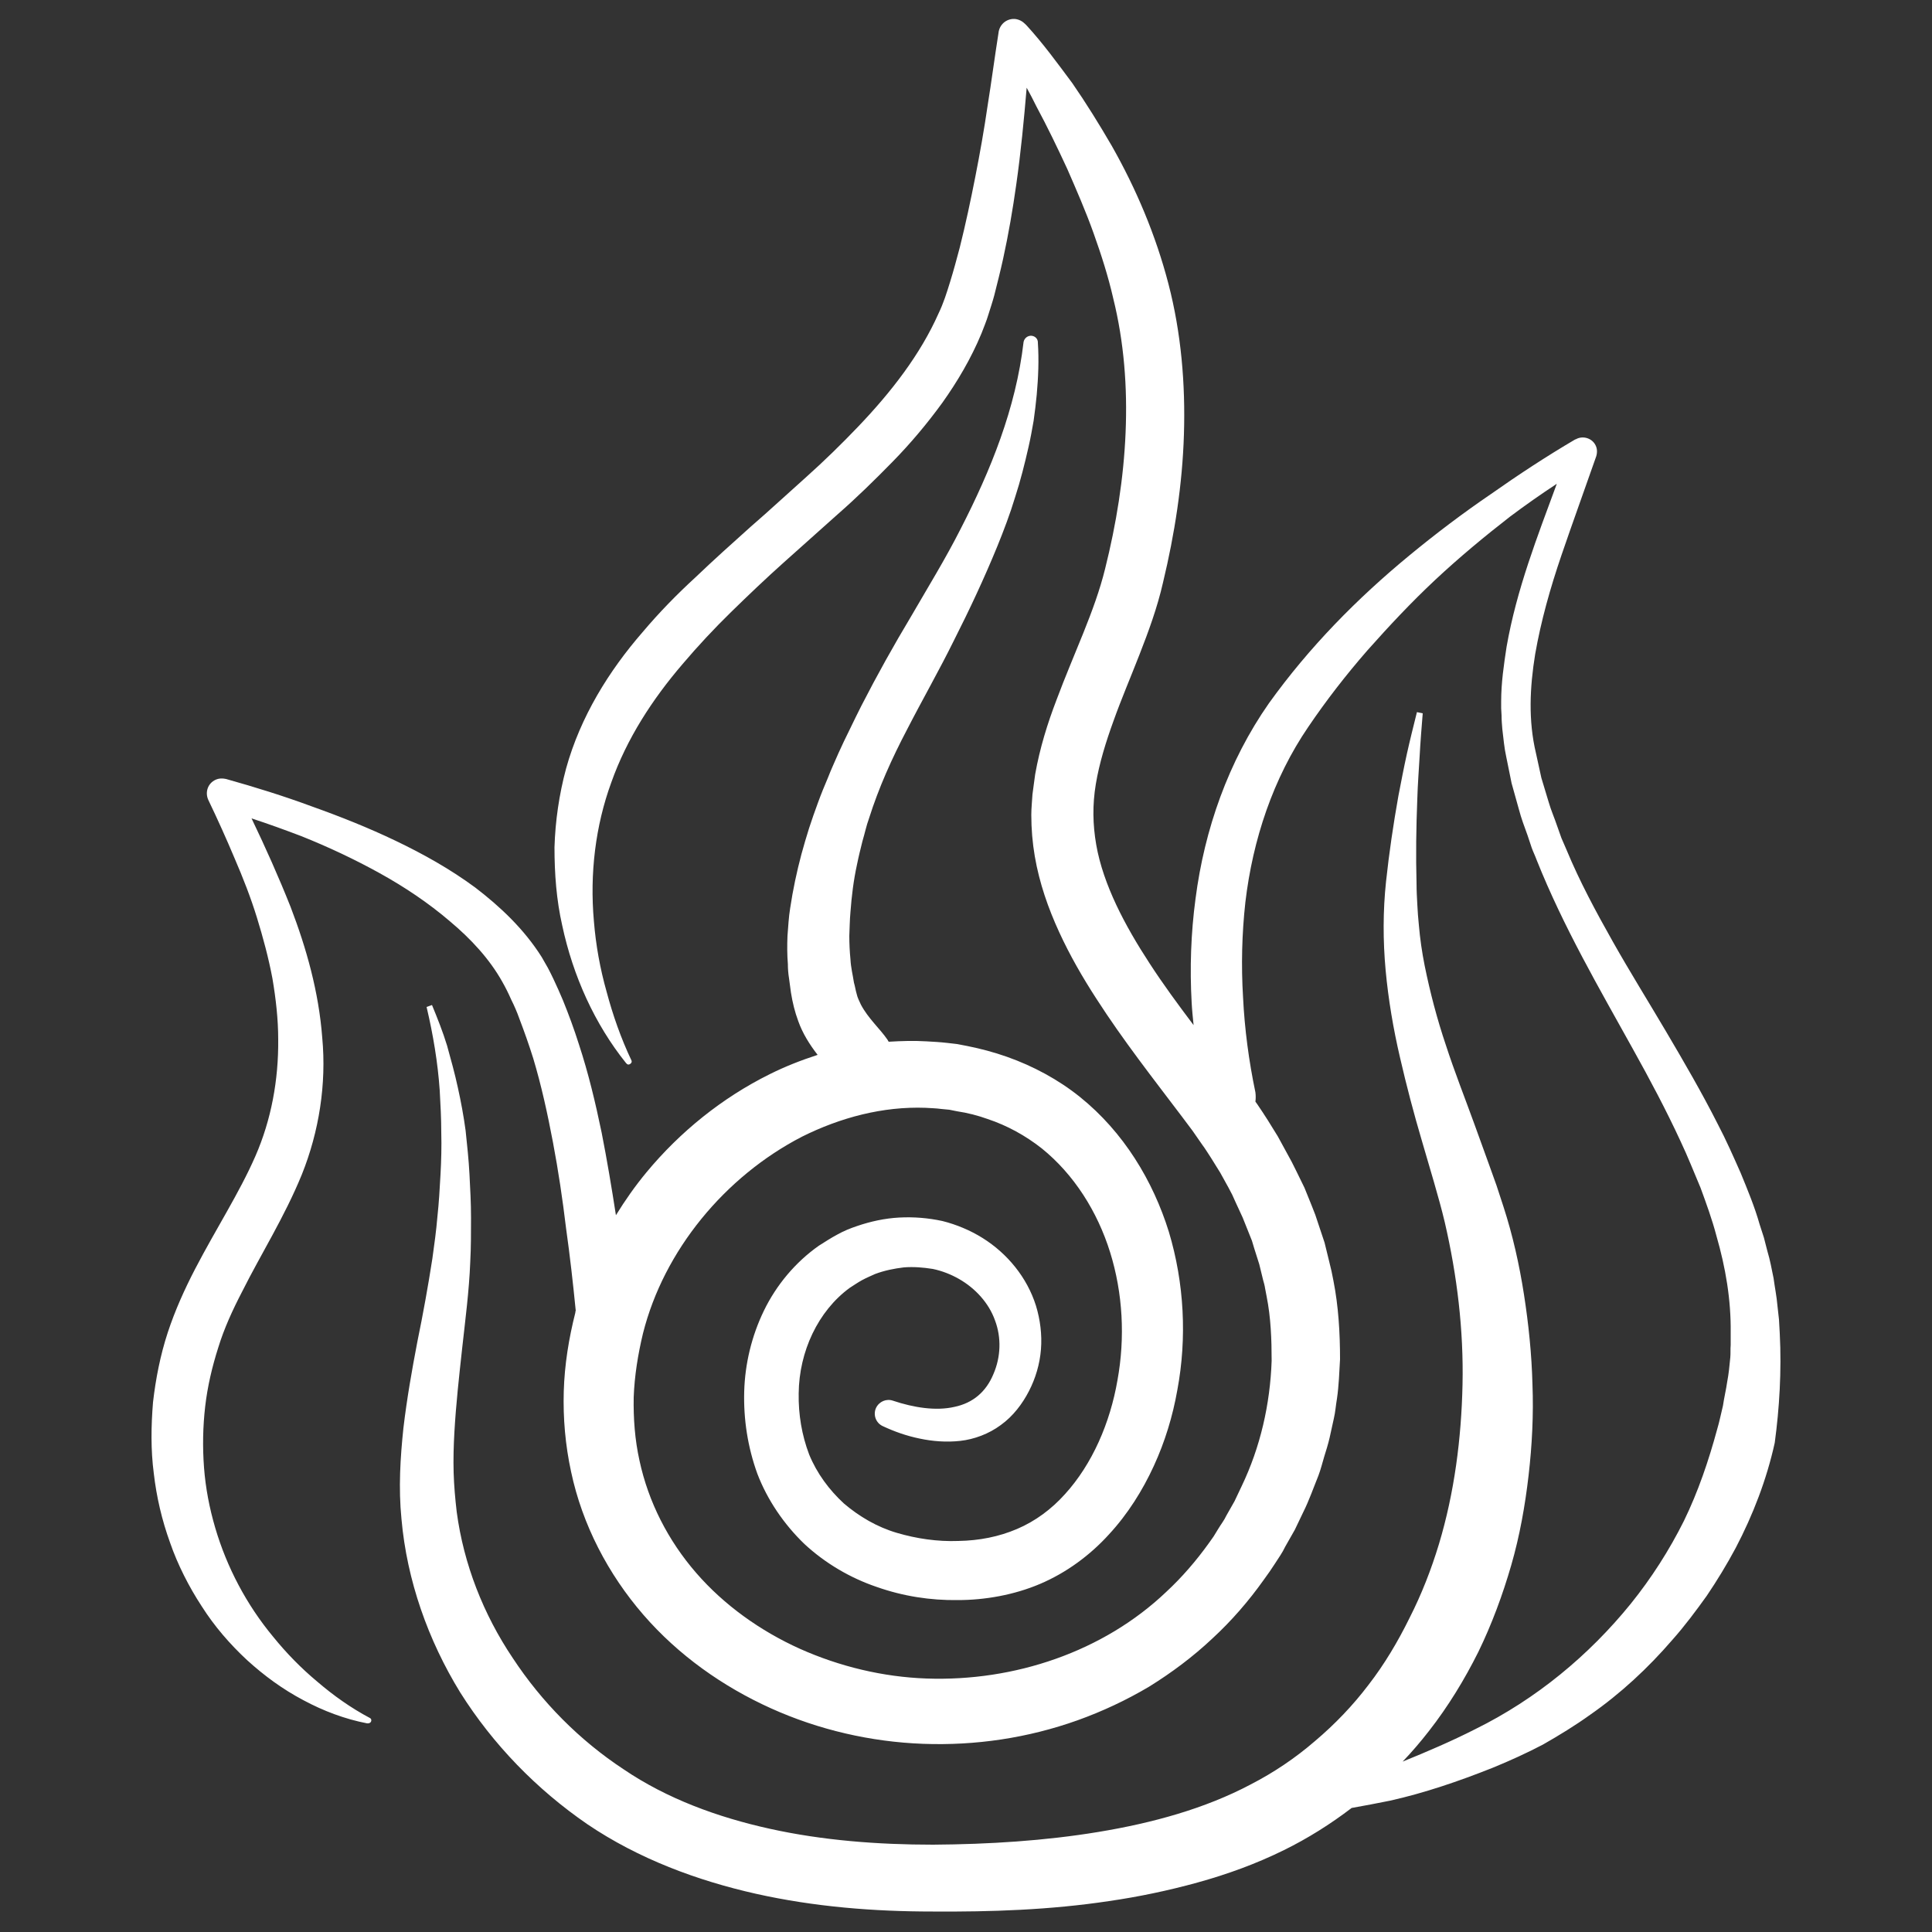 <?xml version="1.0" encoding="utf-8"?>
<!-- Generator: Adobe Illustrator 24.0.3, SVG Export Plug-In . SVG Version: 6.00 Build 0)  -->
<svg version="1.1" id="Fire" xmlns="http://www.w3.org/2000/svg" xmlns:xlink="http://www.w3.org/1999/xlink" x="0px" y="0px"
	 viewBox="0 0 500 500" style="enable-background:new 0 0 500 500;" xml:space="preserve">
<rect x="0" y="0" width="500" height="500" fill="#333333" stroke="none"/>
<style type="text/css">
	.st0{fill:#FFFFFF;}
</style>
<path class="st0" d="M460.6,345.1l-0.2-3.6l-0.4-3.6c-0.2-2.4-0.7-4.8-1-7.1c-0.5-2.4-0.9-4.7-1.6-7c-0.3-1.2-0.6-2.3-0.9-3.5
	l-1.1-3.4c-1.3-4.6-3.1-8.9-4.9-13.3c-1.9-4.3-3.8-8.6-5.9-12.6c-4.2-8.3-8.8-16.2-13.4-24c-4.6-7.8-9.4-15.5-13.8-23.3
	c-4.4-7.8-8.6-15.6-12-23.8c-0.4-1-0.9-2-1.3-3l-1.1-3.1c-0.7-2.1-1.6-4.1-2.2-6.2l-1.9-6.3l-1.4-6.4c-2-8.4-1.6-17-0.2-25.6
	c1.5-8.6,3.9-17.1,6.8-25.6c2.9-8.5,6-17,9-25.6c0.3-1,0.3-2.1-0.3-3.1c-1-1.7-3.3-2.3-5-1.3l-0.1,0c-7.5,4.4-14.8,9.2-21.9,14.2
	c-7.2,4.9-14.2,10.2-21,15.8c-13.6,11.2-26,23.8-36.4,38.3c-10.5,15-16.7,32.7-19,50.6c-1.2,8.9-1.5,18-1,26.9
	c0.1,1.9,0.3,3.8,0.5,5.8c-4-5.3-7.9-10.6-11.4-16c-3.2-4.9-6.2-10-8.6-15.1c-2.4-5.1-4.3-10.4-5.2-15.6c-0.9-5.2-1-10.3-0.1-15.7
	c0.9-5.4,2.6-10.9,4.6-16.4c2-5.6,4.4-11.2,6.7-17.1c2.3-5.9,4.6-12.1,6.1-18.7c3-12.5,5-25.3,5.4-38.3c0.4-13-0.7-26.2-4-38.9
	c-3.3-12.7-8.4-24.7-14.7-35.8c-3.2-5.5-6.6-11-10.2-16.2c-3.8-5.1-7.5-10.2-11.8-14.9l-0.4-0.4c-0.7-0.7-1.6-1.2-2.7-1.3
	c-2.2-0.1-4,1.5-4.2,3.7v0c-1,6.3-1.8,12.5-2.8,18.7c-0.9,6.2-2,12.4-3.2,18.5c-1.2,6.1-2.5,12.2-4,18.2c-0.8,3-1.6,6-2.5,8.9
	c-0.9,2.9-1.7,5.5-3,8.2c-4.7,10.6-12.2,20.3-20.8,29.3c-4.3,4.5-8.8,8.9-13.5,13.1l-7.1,6.4c-2.4,2.2-4.8,4.3-7.2,6.4
	c-4.8,4.3-9.6,8.6-14.3,13.1c-4.8,4.4-9.4,9.1-13.7,14.2c-8.7,10-16.1,21.9-19.8,35.3c-1.8,6.7-2.8,13.6-3,20.4
	c0,6.8,0.5,13.6,2,20.2c2.8,13.1,8.4,25.5,16.5,35.6l0.1,0.1c0.2,0.3,0.6,0.4,0.9,0.2c0.4-0.2,0.6-0.6,0.4-1
	c-2.7-5.7-4.8-11.7-6.4-17.7c-1.7-6-2.8-12.1-3.3-18.3c-1.1-12.3,0.4-24.7,4.5-35.9c4-11.3,10.6-21.5,18.5-30.7
	c3.9-4.6,8.1-9.1,12.5-13.4c4.4-4.3,8.9-8.6,13.6-12.8l14.1-12.6c4.8-4.2,9.5-8.8,14.1-13.5c4.6-4.7,8.9-9.8,12.9-15.3
	c3.9-5.5,7.4-11.4,10.1-17.9c0.6-1.6,1.3-3.2,1.8-4.9c0.5-1.6,1.1-3.4,1.5-4.9c0.8-3.2,1.6-6.3,2.3-9.5c1.4-6.4,2.5-12.8,3.4-19.2
	c1.2-8.4,2-16.8,2.7-25.1c0.9,1.6,1.7,3.2,2.5,4.8c2.9,5.4,5.5,10.8,8,16.2c2.4,5.5,4.8,11,6.8,16.6c2,5.6,3.8,11.2,5.1,16.9
	c2.8,11.3,3.7,23,3.2,34.8c-0.5,11.8-2.4,23.6-5.3,35.2c-2.7,11-8.1,21.9-12.6,34c-2.3,6-4.3,12.4-5.5,19.2
	c-0.2,1.7-0.5,3.4-0.7,5.2c-0.1,1.8-0.3,3.5-0.3,5.3c0,3.6,0.3,7.2,0.9,10.7c1.2,7,3.5,13.5,6.3,19.6c2.8,6.1,6.1,11.8,9.6,17.2
	c7,10.9,14.8,20.8,22.2,30.6c0.9,1.2,1.9,2.5,2.7,3.6l2.5,3.6c0.9,1.2,1.6,2.4,2.4,3.6l2.3,3.7l2.1,3.8l1,1.9l0.9,2l1.8,3.9l1.6,4
	l0.8,2l0.6,2l1.3,4.1l1,4.1c0.2,0.7,0.4,1.4,0.5,2.1l0.4,2.1c1.1,5.5,1.3,11.2,1.3,16.7c-0.4,11.2-2.9,22.3-7.8,32.5l-1.8,3.8
	l-2.1,3.7c-0.6,1.3-1.5,2.4-2.2,3.6l-1.1,1.8l-1.2,1.7c-3.3,4.6-7,8.9-11.1,12.7c-16.3,15.5-39.3,23.2-62,22.4
	c-11.3-0.4-22.5-3.1-32.8-7.7c-10.2-4.6-19.6-11.3-26.8-19.6c-7.3-8.4-12.4-18.4-14.7-29.1c-1.2-5.4-1.6-10.9-1.5-16.4
	c0.2-5.5,1.1-11.1,2.4-16.5c5.4-21.5,21.2-40.6,41.1-50.9c10-5,21-7.9,32-7.5c1.4,0.1,2.7,0.1,4.1,0.3l2.1,0.2l2,0.4
	c2.7,0.4,5.4,1.1,7.9,2c5.1,1.7,9.8,4.3,14,7.6c8.3,6.7,14.4,16.3,17.7,26.9c3.3,10.6,3.9,22.1,1.9,33.1c-1.9,11-6.5,21.7-13.6,29.5
	c-3.5,3.9-7.7,7-12.4,9c-4.7,2-9.7,3-15.2,3.1c-5.4,0.2-10.8-0.6-15.9-2.1c-5.1-1.5-9.7-4.2-13.7-7.6c-3.8-3.5-7-7.8-9-12.7
	c-1.9-5-2.8-10.4-2.7-15.8c0.1-10.8,5-21.3,13.2-27.3c1.1-0.7,2.1-1.4,3.2-2c1.1-0.6,2.3-1.1,3.4-1.6c2.4-0.9,4.9-1.4,7.4-1.7
	c2.5-0.2,5,0,7.5,0.4c2.4,0.5,4.7,1.4,6.8,2.6c4.2,2.4,7.7,6.2,9.3,10.7c1.7,4.5,1.5,9.5-0.4,13.9c-1.9,4.6-5.3,7.5-10.1,8.5
	c-4.8,1.1-10.5,0.2-15.9-1.6c-1.7-0.6-3.6,0.2-4.4,1.9c-0.8,1.8,0,3.9,1.8,4.7l0,0c3,1.4,6.1,2.5,9.5,3.2c3.3,0.7,6.9,1,10.5,0.6
	c3.6-0.4,7.4-1.8,10.5-4.1c3.2-2.3,5.6-5.5,7.3-8.8c1.7-3.3,2.8-7,3.1-10.8c0.3-3.8-0.2-7.7-1.3-11.3c-2.3-7.3-7.4-13.5-13.8-17.5
	c-3.2-2-6.8-3.5-10.4-4.4c-3.7-0.8-7.4-1.1-11.2-0.9c-3.7,0.2-7.4,1-10.9,2.2c-1.8,0.6-3.5,1.3-5.1,2.2c-1.7,0.9-3.2,1.9-4.8,2.9
	c-6.1,4.3-11,10.2-14.2,16.8c-3.2,6.6-4.9,13.8-5.1,20.9c-0.2,7.2,0.9,14.4,3.4,21.3c2.6,6.8,6.9,13.1,12.2,18.2
	c5.4,5,11.9,8.8,18.7,11.1c6.8,2.4,13.9,3.5,21,3.4c6.9,0,14.5-1.3,21.3-4.2c6.8-2.9,12.9-7.4,17.8-12.8c4.9-5.3,8.7-11.4,11.6-17.7
	c2.9-6.3,4.9-12.9,6.1-19.7c2.5-13.4,1.8-27.6-2.2-40.9c-4.1-13.2-11.7-25.8-23-34.9c-5.6-4.5-12.1-8-18.9-10.4
	c-3.4-1.2-6.8-2.1-10.3-2.8l-2.6-0.5l-2.6-0.3c-1.7-0.2-3.5-0.3-5.3-0.4c-3.3-0.2-6.5-0.1-9.8,0.1c-0.1-0.1-0.2-0.3-0.3-0.5
	c-1.9-2.8-5-5.5-6.9-9.1c-0.4-0.9-0.9-1.8-1.1-2.8c-0.3-1-0.4-1.9-0.7-2.9c-0.3-2-0.8-3.9-0.9-6c-0.2-2-0.3-4.1-0.3-6.1
	c0.1-2.1,0.1-4.1,0.3-6.2c0.3-4.1,0.8-8.2,1.7-12.3c0.4-2,0.9-4,1.4-6c0.6-2,1-4,1.7-5.9c2.5-7.9,5.9-15.5,9.9-23.1
	c3.9-7.6,8.2-15.1,12.1-23c4-7.9,7.8-16,11.2-24.3c1.7-4.2,3.3-8.4,4.6-12.7c1.4-4.3,2.5-8.7,3.5-13.1c0.5-2.2,0.9-4.4,1.3-6.7
	c0.3-2.2,0.6-4.5,0.8-6.7c0.4-4.5,0.6-9,0.3-13.5v-0.1c0-0.9-0.7-1.6-1.6-1.7c-1-0.1-1.9,0.6-2.1,1.6c-2,17.2-8.5,33.2-16.3,48.4
	c-3.9,7.7-8.4,15-12.8,22.6c-4.5,7.5-8.8,15.2-12.9,23.2c-1,2-2,4-3,6.1c-1,2-2,4.1-2.9,6.1c-0.9,2.1-1.9,4.2-2.7,6.3
	c-0.9,2.1-1.8,4.3-2.6,6.5c-0.8,2.2-1.6,4.4-2.3,6.6c-0.7,2.2-1.4,4.6-2,6.8c-1.2,4.5-2.2,9.2-2.9,13.9c-0.4,2.4-0.5,4.8-0.7,7.2
	c-0.1,2.4-0.1,4.9,0.1,7.3c0,1.2,0.1,2.5,0.3,3.7c0.2,1.2,0.3,2.5,0.5,3.7c0.4,2.5,1,5,1.9,7.4c1.1,3.1,2.9,6,5,8.7
	c-4.3,1.4-8.4,3-12.4,5c-12.3,6.1-23.2,14.9-31.9,25.4c-2.9,3.5-5.5,7.2-7.9,11.1c-1.1-7.1-2.3-14.3-3.7-21.4
	c-1.6-7.7-3.4-15.3-5.9-22.9c-1.2-3.8-2.6-7.6-4.1-11.3c-0.8-1.9-1.6-3.7-2.5-5.6c-0.4-0.9-0.9-1.8-1.4-2.8
	c-0.5-0.9-1.1-1.9-1.6-2.8c-4.6-7.3-10.8-13.1-17.2-18c-6.5-4.8-13.5-8.7-20.6-12.1c-7.1-3.4-14.4-6.3-21.7-8.9
	c-7.3-2.7-14.7-5-22.2-7.1c-0.9-0.2-1.8-0.2-2.7,0.2c-2,0.9-2.8,3.2-1.9,5.2v0c2.4,5,4.7,10.1,6.8,15.1c2.2,5.1,4.2,10.2,5.8,15.4
	c1.6,5.2,3,10.4,4,15.7c0.9,5.3,1.5,10.6,1.5,15.8c0.1,10.5-1.8,20.8-5.9,30.2c-4.2,9.6-10.2,18.8-15.6,29.2
	c-2.7,5.2-5.2,10.7-7.1,16.5c-1.9,5.8-3.1,11.9-3.8,18c-0.5,6.1-0.6,12.3,0.2,18.4c0.7,6.1,2.1,12.1,4.2,17.9c1,2.9,2.2,5.7,3.6,8.5
	c1.4,2.8,2.9,5.4,4.6,8c3.3,5.2,7.3,9.8,11.7,13.9c4.5,4.1,9.3,7.6,14.6,10.4c5.2,2.8,10.8,4.9,16.5,6l0.2,0c0.3,0,0.6-0.1,0.8-0.4
	c0.2-0.4,0.1-0.8-0.3-1c-4.9-2.6-9.4-5.8-13.6-9.4c-4.2-3.5-8-7.4-11.4-11.6c-6.9-8.3-12-18-15-28.2c-1.5-5.1-2.5-10.3-2.9-15.6
	c-0.4-5.3-0.3-10.6,0.3-15.8c0.6-5.2,1.8-10.3,3.4-15.3c1.5-4.9,3.7-9.7,6.2-14.5c4.8-9.6,10.9-19.2,15.4-30.2
	c4.5-11.2,6.4-23.5,5.3-35.4c-0.9-11.9-4.1-23.2-8.2-33.9c-3.1-7.8-6.5-15.4-10.1-22.9c4.3,1.4,8.7,3,12.9,4.6
	c7,2.8,13.8,6,20.3,9.6c6.5,3.6,12.6,7.7,18.1,12.4c5.5,4.6,10.3,9.8,13.6,15.7c0.8,1.4,1.6,3,2.3,4.6c0.8,1.6,1.5,3.2,2.1,4.9
	c1.3,3.4,2.5,6.8,3.6,10.3c2.1,7,3.7,14.3,5.1,21.7c1.4,7.4,2.5,14.8,3.4,22.3c1,7.1,1.8,14.2,2.5,21.3c-0.1,0.2-0.1,0.3-0.1,0.5
	c-1.7,6.7-2.8,13.5-3,20.4c-0.2,6.9,0.4,13.9,1.9,20.8c2.9,13.7,9.6,26.5,18.7,37c9.1,10.5,20.6,18.6,33,24.2
	c12.4,5.6,25.9,8.7,39.4,9.2c13.6,0.5,27.1-1.5,40-6.1c6.4-2.3,12.6-5.2,18.5-8.7c5.8-3.6,11.3-7.7,16.3-12.4
	c5-4.6,9.5-9.8,13.4-15.3l1.5-2.1l1.4-2.1c0.9-1.4,1.9-2.8,2.6-4.3l2.5-4.4l2.2-4.6c1.5-3,2.6-6.2,3.9-9.4c0.6-1.6,1-3.2,1.5-4.9
	c0.5-1.6,1-3.2,1.4-4.9l1.1-5c0.4-1.7,0.5-3.4,0.8-5.1c0.5-3.4,0.6-6.8,0.8-10.2c0-6.8-0.4-13.7-1.7-20.3l-0.5-2.5
	c-0.2-0.8-0.4-1.6-0.6-2.5l-1.2-4.9l-1.6-4.8l-0.8-2.4l-0.9-2.3l-1.9-4.7l-2.2-4.5l-1.1-2.2l-1.2-2.2l-2.4-4.4l-2.6-4.2
	c-0.9-1.4-1.8-2.8-2.7-4.1l-0.5-0.7c0.1-0.8,0.1-1.6,0-2.4v0c-1.7-8.1-2.8-16.4-3.2-24.6c-0.5-8.2-0.3-16.5,0.6-24.6
	c1.9-16.2,7.2-32.1,16.3-45.4c4.6-6.8,9.8-13.5,15.3-19.8c5.6-6.3,11.3-12.4,17.5-18.2c6.2-5.8,12.7-11.2,19.4-16.4
	c4-3,8-5.8,12.1-8.5c-5,13.6-10.4,27.3-13,42.2c-0.7,4.6-1.4,9.3-1.4,14.1l0,1.8l0.1,1.8c0,1.2,0.1,2.4,0.2,3.6
	c0.3,2.4,0.5,4.9,1,7.1l1.4,6.9l1.9,6.8c0.6,2.3,1.4,4.4,2.2,6.6l1.1,3.3c0.4,1.1,0.9,2.1,1.3,3.2c6.9,17.3,16.2,33.2,24.9,48.9
	c4.4,7.9,8.6,15.8,12.3,23.8c1.9,4,3.5,8.1,5.2,12.1c1.5,4.1,3,8.2,4.1,12.4c2.4,8.3,3.8,16.6,3.7,25.1c0,1.1,0,2.1,0,3.2
	c-0.1,1,0,2.1-0.1,3.2c-0.2,2.1-0.4,4.2-0.8,6.3c-0.3,2.1-0.8,4.1-1.1,6.2c-0.5,2-0.9,4.1-1.5,6.1c-2.2,8.1-4.9,16.1-8.6,23.7
	c-3.8,7.6-8.4,14.8-13.8,21.5c-10.8,13.3-24.4,24.6-40.2,32.4c-6.1,3.1-12.4,5.8-18.8,8.4c2.4-2.5,4.7-5.2,6.8-7.9
	c5-6.4,9.2-13.3,12.8-20.5c3.5-7.2,6.3-14.8,8.5-22.4c2.2-7.6,3.6-15.5,4.5-23.3c0.9-7.8,1.3-15.7,1-23.5c-0.2-7.8-1-15.6-2.2-23.3
	c-1.2-7.7-2.9-15.3-5.3-22.7c-0.6-1.8-1.2-3.7-1.8-5.5l-1.9-5.3l-3.8-10.5c-2.5-6.9-5.2-13.7-7.4-20.5c-2.3-6.8-4.1-13.7-5.5-20.6
	c-0.7-3.5-1.2-7-1.5-10.5c-0.2-1.8-0.3-3.5-0.4-5.3c-0.1-1.8-0.2-3.6-0.2-5.4c-0.2-7.3-0.1-14.6,0.2-22c0.1-3.7,0.4-7.4,0.6-11
	c0.2-3.7,0.5-7.4,0.8-11.1l-1.5-0.3c-0.9,3.6-1.8,7.2-2.6,10.8c-0.8,3.6-1.5,7.3-2.2,10.9c-1.3,7.3-2.4,14.7-3.2,22.2
	c-0.8,7.5-0.8,15.3-0.1,22.9c0.7,7.6,2,15.2,3.7,22.5c1.7,7.4,3.6,14.6,5.7,21.7l3.1,10.6c1,3.5,2,7,2.8,10.4
	c3.2,13.8,4.9,27.9,4.6,42c-0.3,14-2.1,28-6.1,41.3c-2,6.6-4.5,13-7.6,19.1c-3,6.1-6.5,12-10.6,17.3c-4.1,5.4-8.7,10.2-13.9,14.6
	c-5.1,4.4-10.6,8.1-16.6,11.2c-11.9,6.3-25.5,10-39.4,12.3c-13.9,2.3-28.4,3.2-42.8,3.3c-14.3,0-28.6-1.1-42.2-4.1
	c-13.6-3-26.7-7.8-37.9-15.4c-11.4-7.5-21.2-17.4-28.7-28.8c-7.6-11.3-12.7-24.3-14.5-37.8c-0.4-3.4-0.7-6.8-0.8-10.2
	c-0.1-3.5,0-7,0.2-10.5c0.4-7.1,1.2-14.3,2-21.6c0.8-7.3,1.8-14.8,2.1-22.4c0.2-3.8,0.2-7.6,0.2-11.4c0-3.8-0.2-7.5-0.4-11.3
	c-0.2-3.8-0.6-7.5-1-11.3c-0.5-3.7-1.2-7.5-2-11.1c-0.8-3.7-1.8-7.3-2.8-10.9c-1.1-3.6-2.5-7.1-3.9-10.5l-1.4,0.5
	c1.7,7.2,2.9,14.4,3.4,21.6c0.2,3.6,0.4,7.3,0.4,10.9c0.1,3.6,0,7.2-0.2,10.9c-0.2,3.6-0.4,7.2-0.8,10.9c-0.3,3.6-0.8,7.2-1.3,10.8
	c-1.1,7.1-2.4,14.3-3.9,21.6c-1.4,7.3-2.7,14.7-3.6,22.3c-0.8,7.6-1.3,15.5-0.5,23.5c1.4,15.9,6.9,31.4,15.2,44.9
	c8.5,13.5,19.8,25.1,32.9,34.1c13.3,9,28.5,14.6,43.6,18c15.2,3.4,30.6,4.6,45.8,4.6c15.1,0.1,30.3-0.4,45.6-2.7
	c7.6-1.1,15.3-2.7,22.9-4.8c7.6-2.1,15.1-4.8,22.4-8.4c6.1-3,12-6.7,17.5-10.9c3.3-0.6,6.6-1.2,10-1.9c8.9-2,17.7-5,26.5-8.5
	c4.4-1.8,8.8-3.8,13-6c4.2-2.4,8.3-4.9,12.2-7.7c7.9-5.5,15-12.1,21.3-19.4c3.2-3.6,6.1-7.5,8.9-11.4c2.7-4,5.2-8.1,7.5-12.4
	c4.5-8.6,8-17.7,10.1-27.2C460.5,364.5,461.1,354.8,460.6,345.1z"/>
</svg>
